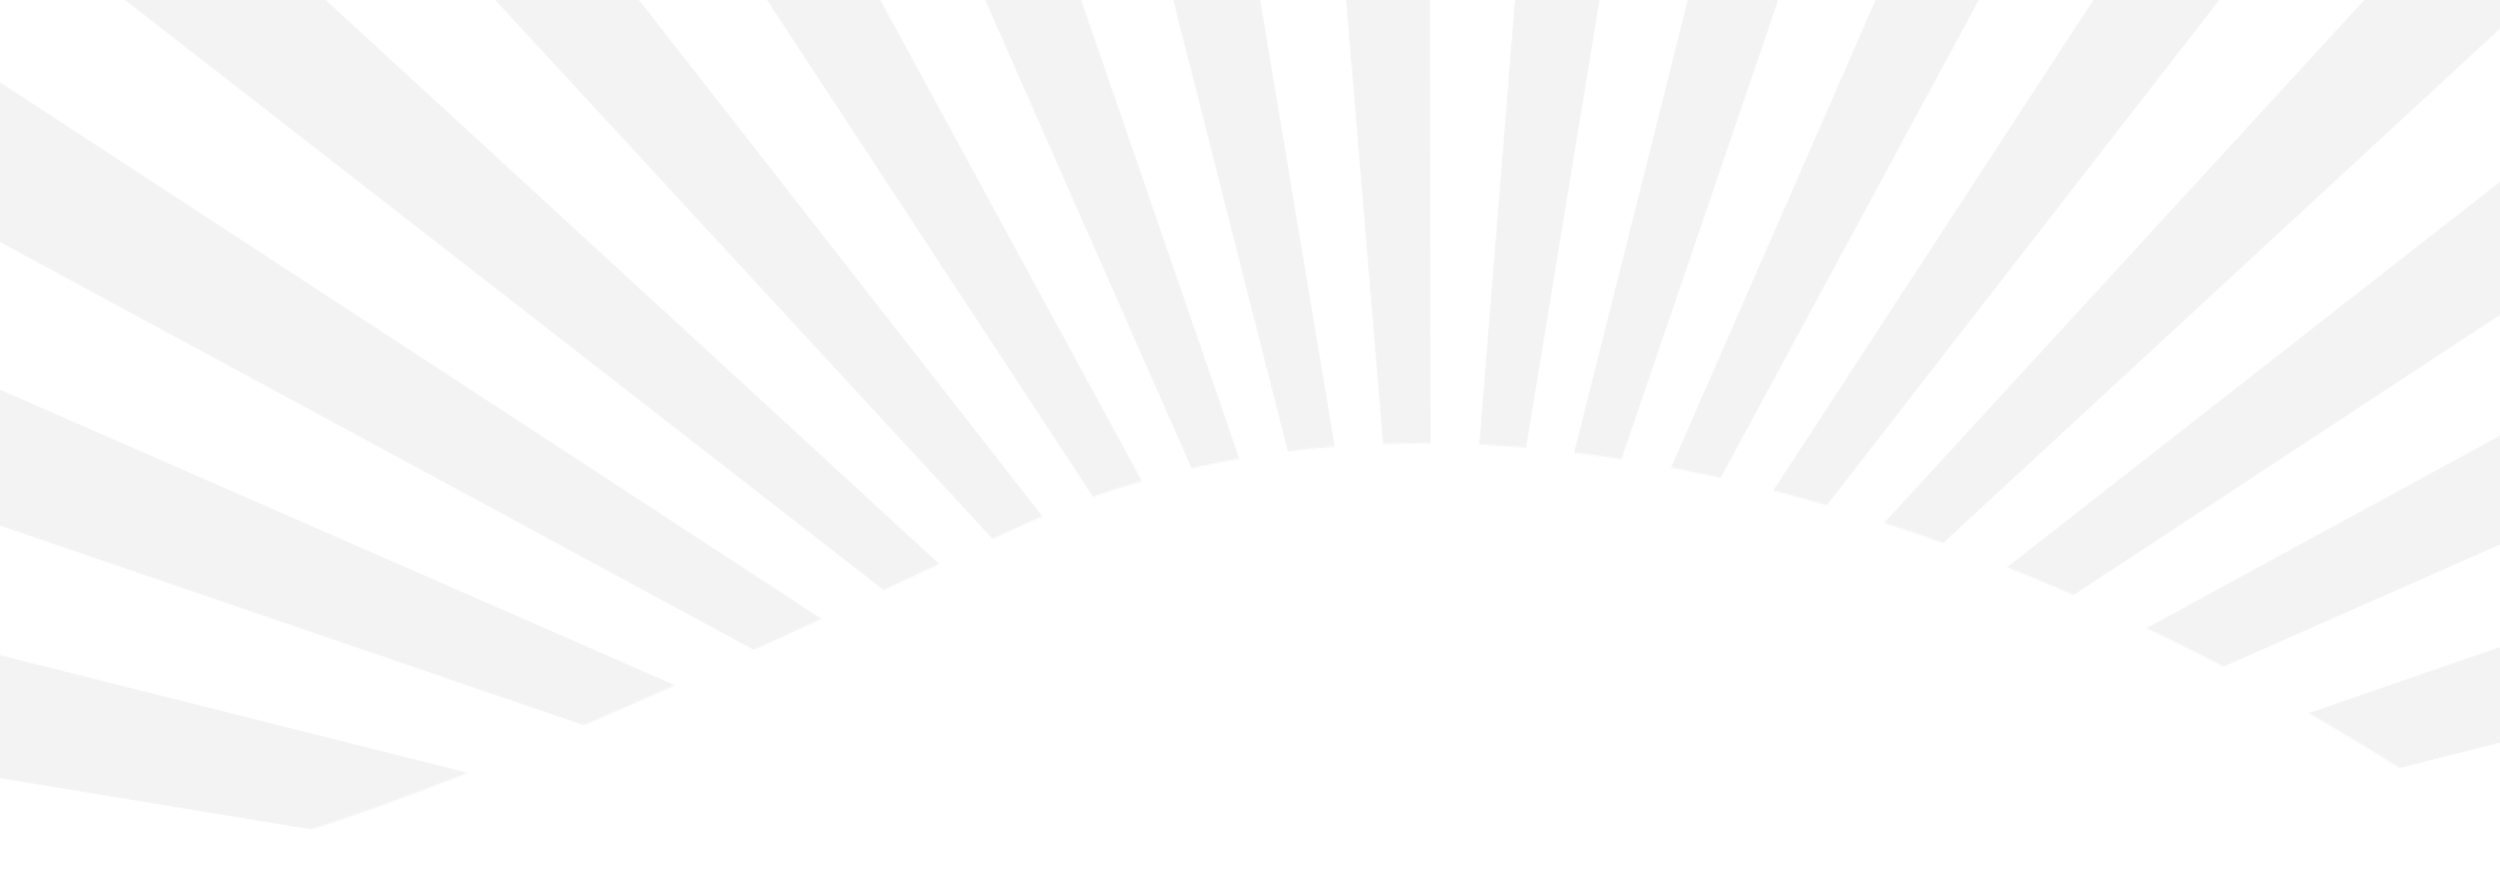 <svg width="1440" height="512" viewBox="0 0 1440 512" fill="none" xmlns="http://www.w3.org/2000/svg">
<mask id="mask0" mask-type="alpha" maskUnits="userSpaceOnUse" x="-142" y="-78" width="1651" height="590">
<path d="M1508.75 -78H-102.245C-132.245 49.833 -174.245 332.3 -102.245 439.5C-12.245 573.5 181.255 494.5 582.255 305.5C903.055 154.3 1315.25 380.167 1481.25 512L1508.75 -78Z" fill="#FB5457"/>
</mask>
<g mask="url(#mask0)">
<g opacity="0.05">
<mask id="mask1" mask-type="alpha" maskUnits="userSpaceOnUse" x="671" y="-15" width="116" height="383">
<path d="M786.83 363.79L723.53 -15H671.77L768.91 367.55C774.79 366.06 780.82 364.79 786.83 363.79Z" fill="url(#paint0_radial)"/>
</mask>
<g mask="url(#mask1)">
<path d="M786.83 363.79L723.53 -15H671.77L768.91 367.55C774.79 366.06 780.82 364.79 786.83 363.79Z" fill="url(#paint1_radial)"/>
</g>
<mask id="mask2" mask-type="alpha" maskUnits="userSpaceOnUse" x="431" y="-15" width="287" height="413">
<path d="M718 387.52L499.1 -15H431.72L702.12 397.03C707.27 393.65 712.61 390.45 718 387.52Z" fill="url(#paint2_radial)"/>
</mask>
<g mask="url(#mask2)">
<path d="M718 387.52L499.1 -15H431.72L702.12 397.03C707.27 393.65 712.61 390.45 718 387.52Z" fill="url(#paint3_radial)"/>
</g>
<mask id="mask3" mask-type="alpha" maskUnits="userSpaceOnUse" x="271" y="-15" width="416" height="436">
<path d="M673.5 419.28C673.8 419.01 674.1 418.73 674.41 418.46C675.45 417.52 676.5 416.59 677.56 415.66C677.76 415.49 677.96 415.31 678.16 415.14C681.04 412.65 683.98 410.22 686.96 407.88L356.59 -15H271.11L672.66 420.05C672.93 419.79 673.22 419.54 673.5 419.28Z" fill="url(#paint4_radial)"/>
</mask>
<g mask="url(#mask3)">
<path d="M673.5 419.28C673.8 419.01 674.1 418.73 674.41 418.46C675.45 417.52 676.5 416.59 677.56 415.66C677.76 415.49 677.96 415.31 678.16 415.14C681.04 412.65 683.98 410.22 686.96 407.88L356.59 -15H271.11L672.66 420.05C672.93 419.79 673.22 419.54 673.5 419.28Z" fill="url(#paint5_radial)"/>
</g>
<mask id="mask4" mask-type="alpha" maskUnits="userSpaceOnUse" x="560" y="-15" width="192" height="395">
<path d="M751.46 372.77L617.79 -15H560.64L734.49 379.42C740.03 376.98 745.74 374.74 751.46 372.77Z" fill="url(#paint6_radial)"/>
</mask>
<g mask="url(#mask4)">
<path d="M751.46 372.77L617.79 -15H560.64L734.49 379.42C740.03 376.98 745.74 374.74 751.46 372.77Z" fill="url(#paint7_radial)"/>
</g>
<mask id="mask5" mask-type="alpha" maskUnits="userSpaceOnUse" x="52" y="-15" width="608" height="463">
<path d="M654.79 438.52C654.95 438.34 655.11 438.15 655.27 437.97C656.21 436.89 657.16 435.82 658.12 434.76C658.37 434.49 658.61 434.21 658.85 433.94C659.03 433.75 659.2 433.55 659.38 433.35L171.56 -15H52.37L647.27 447.67C649.68 444.57 652.2 441.51 654.79 438.52Z" fill="url(#paint8_radial)"/>
</mask>
<g mask="url(#mask5)">
<path d="M654.79 438.52C654.95 438.34 655.11 438.15 655.27 437.97C656.21 436.89 657.16 435.82 658.12 434.76C658.37 434.49 658.61 434.21 658.85 433.94C659.03 433.75 659.2 433.55 659.38 433.35L171.56 -15H52.37L647.27 447.67C649.68 444.57 652.2 441.51 654.79 438.52Z" fill="url(#paint9_radial)"/>
</g>
<mask id="mask6" mask-type="alpha" maskUnits="userSpaceOnUse" x="-242" y="-15" width="879" height="494">
<path d="M636.42 462.87L-95.21 -15H-242V8.76L626.95 478.77C629.87 473.37 633.06 468.02 636.42 462.87Z" fill="url(#paint10_radial)"/>
</mask>
<g mask="url(#mask6)">
<path d="M636.42 462.87L-95.21 -15H-242V8.76L626.95 478.77C629.87 473.37 633.06 468.02 636.42 462.87Z" fill="url(#paint11_radial)"/>
</g>
<mask id="mask7" mask-type="alpha" maskUnits="userSpaceOnUse" x="-242" y="316" width="850" height="232">
<path d="M607.08 529.78L-242 316.39V408.59L603.37 547.7C604.36 541.68 605.61 535.65 607.08 529.78Z" fill="url(#paint12_radial)"/>
</mask>
<g mask="url(#mask7)">
<path d="M607.08 529.78L-242 316.39V408.59L603.37 547.7C604.36 541.68 605.61 535.65 607.08 529.78Z" fill="url(#paint13_radial)"/>
</g>
<mask id="mask8" mask-type="alpha" maskUnits="userSpaceOnUse" x="-242" y="118" width="861" height="395">
<path d="M618.88 495.29L-242 118.26V220.18L612.26 512.3C614.22 506.57 616.45 500.85 618.88 495.29Z" fill="url(#paint14_radial)"/>
</mask>
<g mask="url(#mask8)">
<path d="M618.88 495.29L-242 118.26V220.18L612.26 512.3C614.22 506.57 616.45 500.85 618.88 495.29Z" fill="url(#paint15_radial)"/>
</g>
<mask id="mask9" mask-type="alpha" maskUnits="userSpaceOnUse" x="1022" y="4" width="870" height="491">
<path d="M1030.21 494.73L1891.33 114.65V4.97L1022.1 478.24C1025.02 483.61 1027.75 489.16 1030.21 494.73Z" fill="url(#paint16_radial)"/>
</mask>
<g mask="url(#mask9)">
<path d="M1030.21 494.73L1891.33 114.65V4.97L1022.1 478.24C1025.02 483.61 1027.75 489.16 1030.21 494.73Z" fill="url(#paint17_radial)"/>
</g>
<mask id="mask10" mask-type="alpha" maskUnits="userSpaceOnUse" x="1001" y="-15" width="739" height="478">
<path d="M1012.6 462.39L1739.15 -15H1592.77L1001.69 447.2C1005.52 452.09 1009.19 457.2 1012.6 462.39Z" fill="url(#paint18_radial)"/>
</mask>
<g mask="url(#mask10)">
<path d="M1012.6 462.39L1739.15 -15H1592.77L1001.69 447.2C1005.52 452.09 1009.19 457.2 1012.6 462.39Z" fill="url(#paint19_radial)"/>
</g>
<mask id="mask11" mask-type="alpha" maskUnits="userSpaceOnUse" x="1036" y="216" width="856" height="314">
<path d="M1042.08 529.12L1891.33 313.07V216.67L1036.86 511.69C1038.84 517.41 1040.59 523.27 1042.08 529.12Z" fill="url(#paint20_radial)"/>
</mask>
<g mask="url(#mask11)">
<path d="M1042.08 529.12L1891.33 313.07V216.67L1036.86 511.69C1038.84 517.41 1040.59 523.27 1042.08 529.12Z" fill="url(#paint21_radial)"/>
</g>
<mask id="mask12" mask-type="alpha" maskUnits="userSpaceOnUse" x="843" y="-15" width="81" height="379">
<path d="M861.86 363.68L923.99 -15H873.62L843.41 361.44C849.6 361.93 855.8 362.69 861.86 363.68Z" fill="url(#paint22_radial)"/>
</mask>
<g mask="url(#mask12)">
<path d="M861.86 363.68L923.99 -15H873.62L843.41 361.44C849.6 361.93 855.8 362.69 861.86 363.68Z" fill="url(#paint23_radial)"/>
</g>
<mask id="mask13" mask-type="alpha" maskUnits="userSpaceOnUse" x="1045" y="405" width="847" height="161">
<path d="M1048.17 565.49L1891.34 494.93V405.37L1045.86 547.05C1046.87 553.1 1047.65 559.31 1048.17 565.49Z" fill="url(#paint24_radial)"/>
</mask>
<g mask="url(#mask13)">
<path d="M1048.17 565.49L1891.34 494.93V405.37L1045.86 547.05C1046.87 553.1 1047.65 559.31 1048.17 565.49Z" fill="url(#paint25_radial)"/>
</g>
<mask id="mask14" mask-type="alpha" maskUnits="userSpaceOnUse" x="-242" y="498" width="844" height="88">
<path d="M600.36 585.03C600.36 585.02 600.36 585.01 600.36 585C600.36 584.99 600.36 584.98 600.36 584.98C600.36 584.84 600.36 584.69 600.36 584.55C600.36 582.82 600.39 581.1 600.43 579.37C600.43 579.18 600.44 578.99 600.45 578.8C600.56 574.55 600.78 570.32 601.11 566.15L-242 498.08V585.71H600.36C600.36 585.48 600.36 585.25 600.36 585.03Z" fill="url(#paint26_radial)"/>
</mask>
<g mask="url(#mask14)">
<path d="M600.36 585.03C600.36 585.02 600.36 585.01 600.36 585C600.36 584.99 600.36 584.98 600.36 584.98C600.36 584.84 600.36 584.69 600.36 584.55C600.36 582.82 600.39 581.1 600.43 579.37C600.43 579.18 600.44 578.99 600.45 578.8C600.56 574.55 600.78 570.32 601.11 566.15L-242 498.08V585.71H600.36C600.36 585.48 600.36 585.25 600.36 585.03Z" fill="url(#paint27_radial)"/>
</g>
<mask id="mask15" mask-type="alpha" maskUnits="userSpaceOnUse" x="879" y="-15" width="151" height="388">
<path d="M897.26 372.55L1029.58 -15H975.69L879.79 367.39C885.67 368.87 891.54 370.6 897.26 372.55Z" fill="url(#paint28_radial)"/>
</mask>
<g mask="url(#mask15)">
<path d="M897.26 372.55L1029.58 -15H975.69L879.79 367.39C885.67 368.87 891.54 370.6 897.26 372.55Z" fill="url(#paint29_radial)"/>
</g>
<mask id="mask16" mask-type="alpha" maskUnits="userSpaceOnUse" x="976" y="-15" width="499" height="448">
<path d="M979.02 422.25C979.18 422.4 979.34 422.55 979.49 422.69C980.72 423.86 981.94 425.05 983.14 426.25C983.46 426.57 983.77 426.89 984.08 427.21C984.97 428.11 985.85 429 986.72 429.91C987.09 430.3 987.46 430.7 987.83 431.09C988.39 431.69 988.97 432.28 989.52 432.88L1474.36 -15H1375.32L976.24 419.64C977.17 420.5 978.1 421.38 979.02 422.25Z" fill="url(#paint30_radial)"/>
</mask>
<g mask="url(#mask16)">
<path d="M979.02 422.25C979.18 422.4 979.34 422.55 979.49 422.69C980.72 423.86 981.94 425.05 983.14 426.25C983.46 426.57 983.77 426.89 984.08 427.21C984.97 428.11 985.85 429 986.72 429.91C987.09 430.3 987.46 430.7 987.83 431.09C988.39 431.69 988.97 432.28 989.52 432.88L1474.36 -15H1375.32L976.24 419.64C977.17 420.5 978.1 421.38 979.02 422.25Z" fill="url(#paint31_radial)"/>
</g>
<mask id="mask17" mask-type="alpha" maskUnits="userSpaceOnUse" x="914" y="-15" width="235" height="403">
<path d="M930.8 387.23L1148.11 -15H1086.68L914.28 379.17C919.86 381.61 925.42 384.32 930.8 387.23Z" fill="url(#paint32_radial)"/>
</mask>
<g mask="url(#mask17)">
<path d="M930.8 387.23L1148.11 -15H1086.68L914.28 379.17C919.86 381.61 925.42 384.32 930.8 387.23Z" fill="url(#paint33_radial)"/>
</g>
<mask id="mask18" mask-type="alpha" maskUnits="userSpaceOnUse" x="946" y="-15" width="345" height="423">
<path d="M961.92 407.54L1290.2 -15H1215.32L946.71 396.7C951.9 400.08 957.01 403.73 961.92 407.54Z" fill="url(#paint34_radial)"/>
</mask>
<g mask="url(#mask18)">
<path d="M961.92 407.54L1290.2 -15H1215.32L946.71 396.7C951.9 400.08 957.01 403.73 961.92 407.54Z" fill="url(#paint35_radial)"/>
</g>
<mask id="mask19" mask-type="alpha" maskUnits="userSpaceOnUse" x="773" y="-15" width="52" height="377">
<path d="M813.02 360.99C813.08 360.99 813.14 360.98 813.2 360.98C814.88 360.9 816.56 360.83 818.25 360.79C818.52 360.78 818.8 360.77 819.07 360.76C820.81 360.72 822.56 360.69 824.3 360.69L823.78 -15H773.94L805.26 361.49C807.83 361.28 810.42 361.12 813.02 360.99Z" fill="url(#paint36_radial)"/>
</mask>
<g mask="url(#mask19)">
<path d="M813.02 360.99C813.08 360.99 813.14 360.98 813.2 360.98C814.88 360.9 816.56 360.83 818.25 360.79C818.52 360.78 818.8 360.77 819.07 360.76C820.81 360.72 822.56 360.69 824.3 360.69L823.78 -15H773.94L805.26 361.49C807.83 361.28 810.42 361.12 813.02 360.99Z" fill="url(#paint37_radial)"/>
</g>
</g>
</g>
<defs>
<radialGradient id="paint0_radial" cx="0" cy="0" r="1" gradientUnits="userSpaceOnUse" gradientTransform="translate(826.59 583.591) scale(1066.58 1066.58)">
<stop offset="0.2"/>
<stop offset="1" stop-color="#333333"/>
</radialGradient>
<radialGradient id="paint1_radial" cx="0" cy="0" r="1" gradientUnits="userSpaceOnUse" gradientTransform="translate(826.59 583.591) scale(1066.58 1066.58)">
<stop offset="0.2"/>
<stop offset="1"/>
</radialGradient>
<radialGradient id="paint2_radial" cx="0" cy="0" r="1" gradientUnits="userSpaceOnUse" gradientTransform="translate(826.59 583.591) scale(1066.57)">
<stop offset="0.2"/>
<stop offset="1" stop-color="#333333"/>
</radialGradient>
<radialGradient id="paint3_radial" cx="0" cy="0" r="1" gradientUnits="userSpaceOnUse" gradientTransform="translate(826.59 583.591) scale(1066.57)">
<stop offset="0.2"/>
<stop offset="1"/>
</radialGradient>
<radialGradient id="paint4_radial" cx="0" cy="0" r="1" gradientUnits="userSpaceOnUse" gradientTransform="translate(826.59 583.591) scale(1066.57)">
<stop offset="0.2"/>
<stop offset="1" stop-color="#333333"/>
</radialGradient>
<radialGradient id="paint5_radial" cx="0" cy="0" r="1" gradientUnits="userSpaceOnUse" gradientTransform="translate(826.59 583.591) scale(1066.57)">
<stop offset="0.2"/>
<stop offset="1"/>
</radialGradient>
<radialGradient id="paint6_radial" cx="0" cy="0" r="1" gradientUnits="userSpaceOnUse" gradientTransform="translate(826.591 583.591) scale(1066.58)">
<stop offset="0.2"/>
<stop offset="1" stop-color="#333333"/>
</radialGradient>
<radialGradient id="paint7_radial" cx="0" cy="0" r="1" gradientUnits="userSpaceOnUse" gradientTransform="translate(826.591 583.591) scale(1066.58)">
<stop offset="0.2"/>
<stop offset="1"/>
</radialGradient>
<radialGradient id="paint8_radial" cx="0" cy="0" r="1" gradientUnits="userSpaceOnUse" gradientTransform="translate(826.59 583.591) scale(1066.59)">
<stop offset="0.2"/>
<stop offset="1" stop-color="#333333"/>
</radialGradient>
<radialGradient id="paint9_radial" cx="0" cy="0" r="1" gradientUnits="userSpaceOnUse" gradientTransform="translate(826.59 583.591) scale(1066.59)">
<stop offset="0.2"/>
<stop offset="1"/>
</radialGradient>
<radialGradient id="paint10_radial" cx="0" cy="0" r="1" gradientUnits="userSpaceOnUse" gradientTransform="translate(826.59 583.591) scale(1066.58)">
<stop offset="0.2"/>
<stop offset="1" stop-color="#333333"/>
</radialGradient>
<radialGradient id="paint11_radial" cx="0" cy="0" r="1" gradientUnits="userSpaceOnUse" gradientTransform="translate(826.59 583.591) scale(1066.58)">
<stop offset="0.2"/>
<stop offset="1"/>
</radialGradient>
<radialGradient id="paint12_radial" cx="0" cy="0" r="1" gradientUnits="userSpaceOnUse" gradientTransform="translate(826.591 583.59) scale(1066.57)">
<stop offset="0.2"/>
<stop offset="1" stop-color="#333333"/>
</radialGradient>
<radialGradient id="paint13_radial" cx="0" cy="0" r="1" gradientUnits="userSpaceOnUse" gradientTransform="translate(826.591 583.59) scale(1066.57)">
<stop offset="0.2"/>
<stop offset="1"/>
</radialGradient>
<radialGradient id="paint14_radial" cx="0" cy="0" r="1" gradientUnits="userSpaceOnUse" gradientTransform="translate(826.59 583.59) scale(1066.57)">
<stop offset="0.2"/>
<stop offset="1" stop-color="#333333"/>
</radialGradient>
<radialGradient id="paint15_radial" cx="0" cy="0" r="1" gradientUnits="userSpaceOnUse" gradientTransform="translate(826.59 583.59) scale(1066.57)">
<stop offset="0.2"/>
<stop offset="1"/>
</radialGradient>
<radialGradient id="paint16_radial" cx="0" cy="0" r="1" gradientUnits="userSpaceOnUse" gradientTransform="translate(826.591 583.591) scale(1066.58)">
<stop offset="0.2"/>
<stop offset="1" stop-color="#333333"/>
</radialGradient>
<radialGradient id="paint17_radial" cx="0" cy="0" r="1" gradientUnits="userSpaceOnUse" gradientTransform="translate(826.591 583.591) scale(1066.58)">
<stop offset="0.2"/>
<stop offset="1"/>
</radialGradient>
<radialGradient id="paint18_radial" cx="0" cy="0" r="1" gradientUnits="userSpaceOnUse" gradientTransform="translate(826.59 583.59) scale(1066.57)">
<stop offset="0.2"/>
<stop offset="1" stop-color="#333333"/>
</radialGradient>
<radialGradient id="paint19_radial" cx="0" cy="0" r="1" gradientUnits="userSpaceOnUse" gradientTransform="translate(826.59 583.59) scale(1066.57)">
<stop offset="0.2"/>
<stop offset="1"/>
</radialGradient>
<radialGradient id="paint20_radial" cx="0" cy="0" r="1" gradientUnits="userSpaceOnUse" gradientTransform="translate(826.59 583.59) scale(1066.58)">
<stop offset="0.2"/>
<stop offset="1" stop-color="#333333"/>
</radialGradient>
<radialGradient id="paint21_radial" cx="0" cy="0" r="1" gradientUnits="userSpaceOnUse" gradientTransform="translate(826.59 583.59) scale(1066.58)">
<stop offset="0.2"/>
<stop offset="1"/>
</radialGradient>
<radialGradient id="paint22_radial" cx="0" cy="0" r="1" gradientUnits="userSpaceOnUse" gradientTransform="translate(826.59 583.591) scale(1066.58 1066.58)">
<stop offset="0.2"/>
<stop offset="1" stop-color="#333333"/>
</radialGradient>
<radialGradient id="paint23_radial" cx="0" cy="0" r="1" gradientUnits="userSpaceOnUse" gradientTransform="translate(826.59 583.591) scale(1066.58 1066.58)">
<stop offset="0.2"/>
<stop offset="1"/>
</radialGradient>
<radialGradient id="paint24_radial" cx="0" cy="0" r="1" gradientUnits="userSpaceOnUse" gradientTransform="translate(826.591 583.59) scale(1066.57)">
<stop offset="0.2"/>
<stop offset="1" stop-color="#333333"/>
</radialGradient>
<radialGradient id="paint25_radial" cx="0" cy="0" r="1" gradientUnits="userSpaceOnUse" gradientTransform="translate(826.591 583.59) scale(1066.57)">
<stop offset="0.2"/>
<stop offset="1"/>
</radialGradient>
<radialGradient id="paint26_radial" cx="0" cy="0" r="1" gradientUnits="userSpaceOnUse" gradientTransform="translate(826.59 583.591) scale(1066.57)">
<stop offset="0.2"/>
<stop offset="1" stop-color="#333333"/>
</radialGradient>
<radialGradient id="paint27_radial" cx="0" cy="0" r="1" gradientUnits="userSpaceOnUse" gradientTransform="translate(826.59 583.591) scale(1066.57)">
<stop offset="0.2"/>
<stop offset="1"/>
</radialGradient>
<radialGradient id="paint28_radial" cx="0" cy="0" r="1" gradientUnits="userSpaceOnUse" gradientTransform="translate(826.59 583.592) scale(1066.58 1066.58)">
<stop offset="0.2"/>
<stop offset="1" stop-color="#333333"/>
</radialGradient>
<radialGradient id="paint29_radial" cx="0" cy="0" r="1" gradientUnits="userSpaceOnUse" gradientTransform="translate(826.59 583.592) scale(1066.58 1066.58)">
<stop offset="0.2"/>
<stop offset="1"/>
</radialGradient>
<radialGradient id="paint30_radial" cx="0" cy="0" r="1" gradientUnits="userSpaceOnUse" gradientTransform="translate(826.59 583.59) scale(1066.57)">
<stop offset="0.2"/>
<stop offset="1" stop-color="#333333"/>
</radialGradient>
<radialGradient id="paint31_radial" cx="0" cy="0" r="1" gradientUnits="userSpaceOnUse" gradientTransform="translate(826.59 583.59) scale(1066.57)">
<stop offset="0.2"/>
<stop offset="1"/>
</radialGradient>
<radialGradient id="paint32_radial" cx="0" cy="0" r="1" gradientUnits="userSpaceOnUse" gradientTransform="translate(826.59 583.591) scale(1066.58)">
<stop offset="0.2"/>
<stop offset="1" stop-color="#333333"/>
</radialGradient>
<radialGradient id="paint33_radial" cx="0" cy="0" r="1" gradientUnits="userSpaceOnUse" gradientTransform="translate(826.59 583.591) scale(1066.58)">
<stop offset="0.2"/>
<stop offset="1"/>
</radialGradient>
<radialGradient id="paint34_radial" cx="0" cy="0" r="1" gradientUnits="userSpaceOnUse" gradientTransform="translate(826.59 583.59) scale(1066.57)">
<stop offset="0.2"/>
<stop offset="1" stop-color="#333333"/>
</radialGradient>
<radialGradient id="paint35_radial" cx="0" cy="0" r="1" gradientUnits="userSpaceOnUse" gradientTransform="translate(826.59 583.59) scale(1066.57)">
<stop offset="0.2"/>
<stop offset="1"/>
</radialGradient>
<radialGradient id="paint36_radial" cx="0" cy="0" r="1" gradientUnits="userSpaceOnUse" gradientTransform="translate(826.59 583.591) scale(1066.58 1066.58)">
<stop offset="0.2"/>
<stop offset="1" stop-color="#333333"/>
</radialGradient>
<radialGradient id="paint37_radial" cx="0" cy="0" r="1" gradientUnits="userSpaceOnUse" gradientTransform="translate(826.59 583.591) scale(1066.58 1066.58)">
<stop offset="0.2"/>
<stop offset="1"/>
</radialGradient>
</defs>
</svg>
